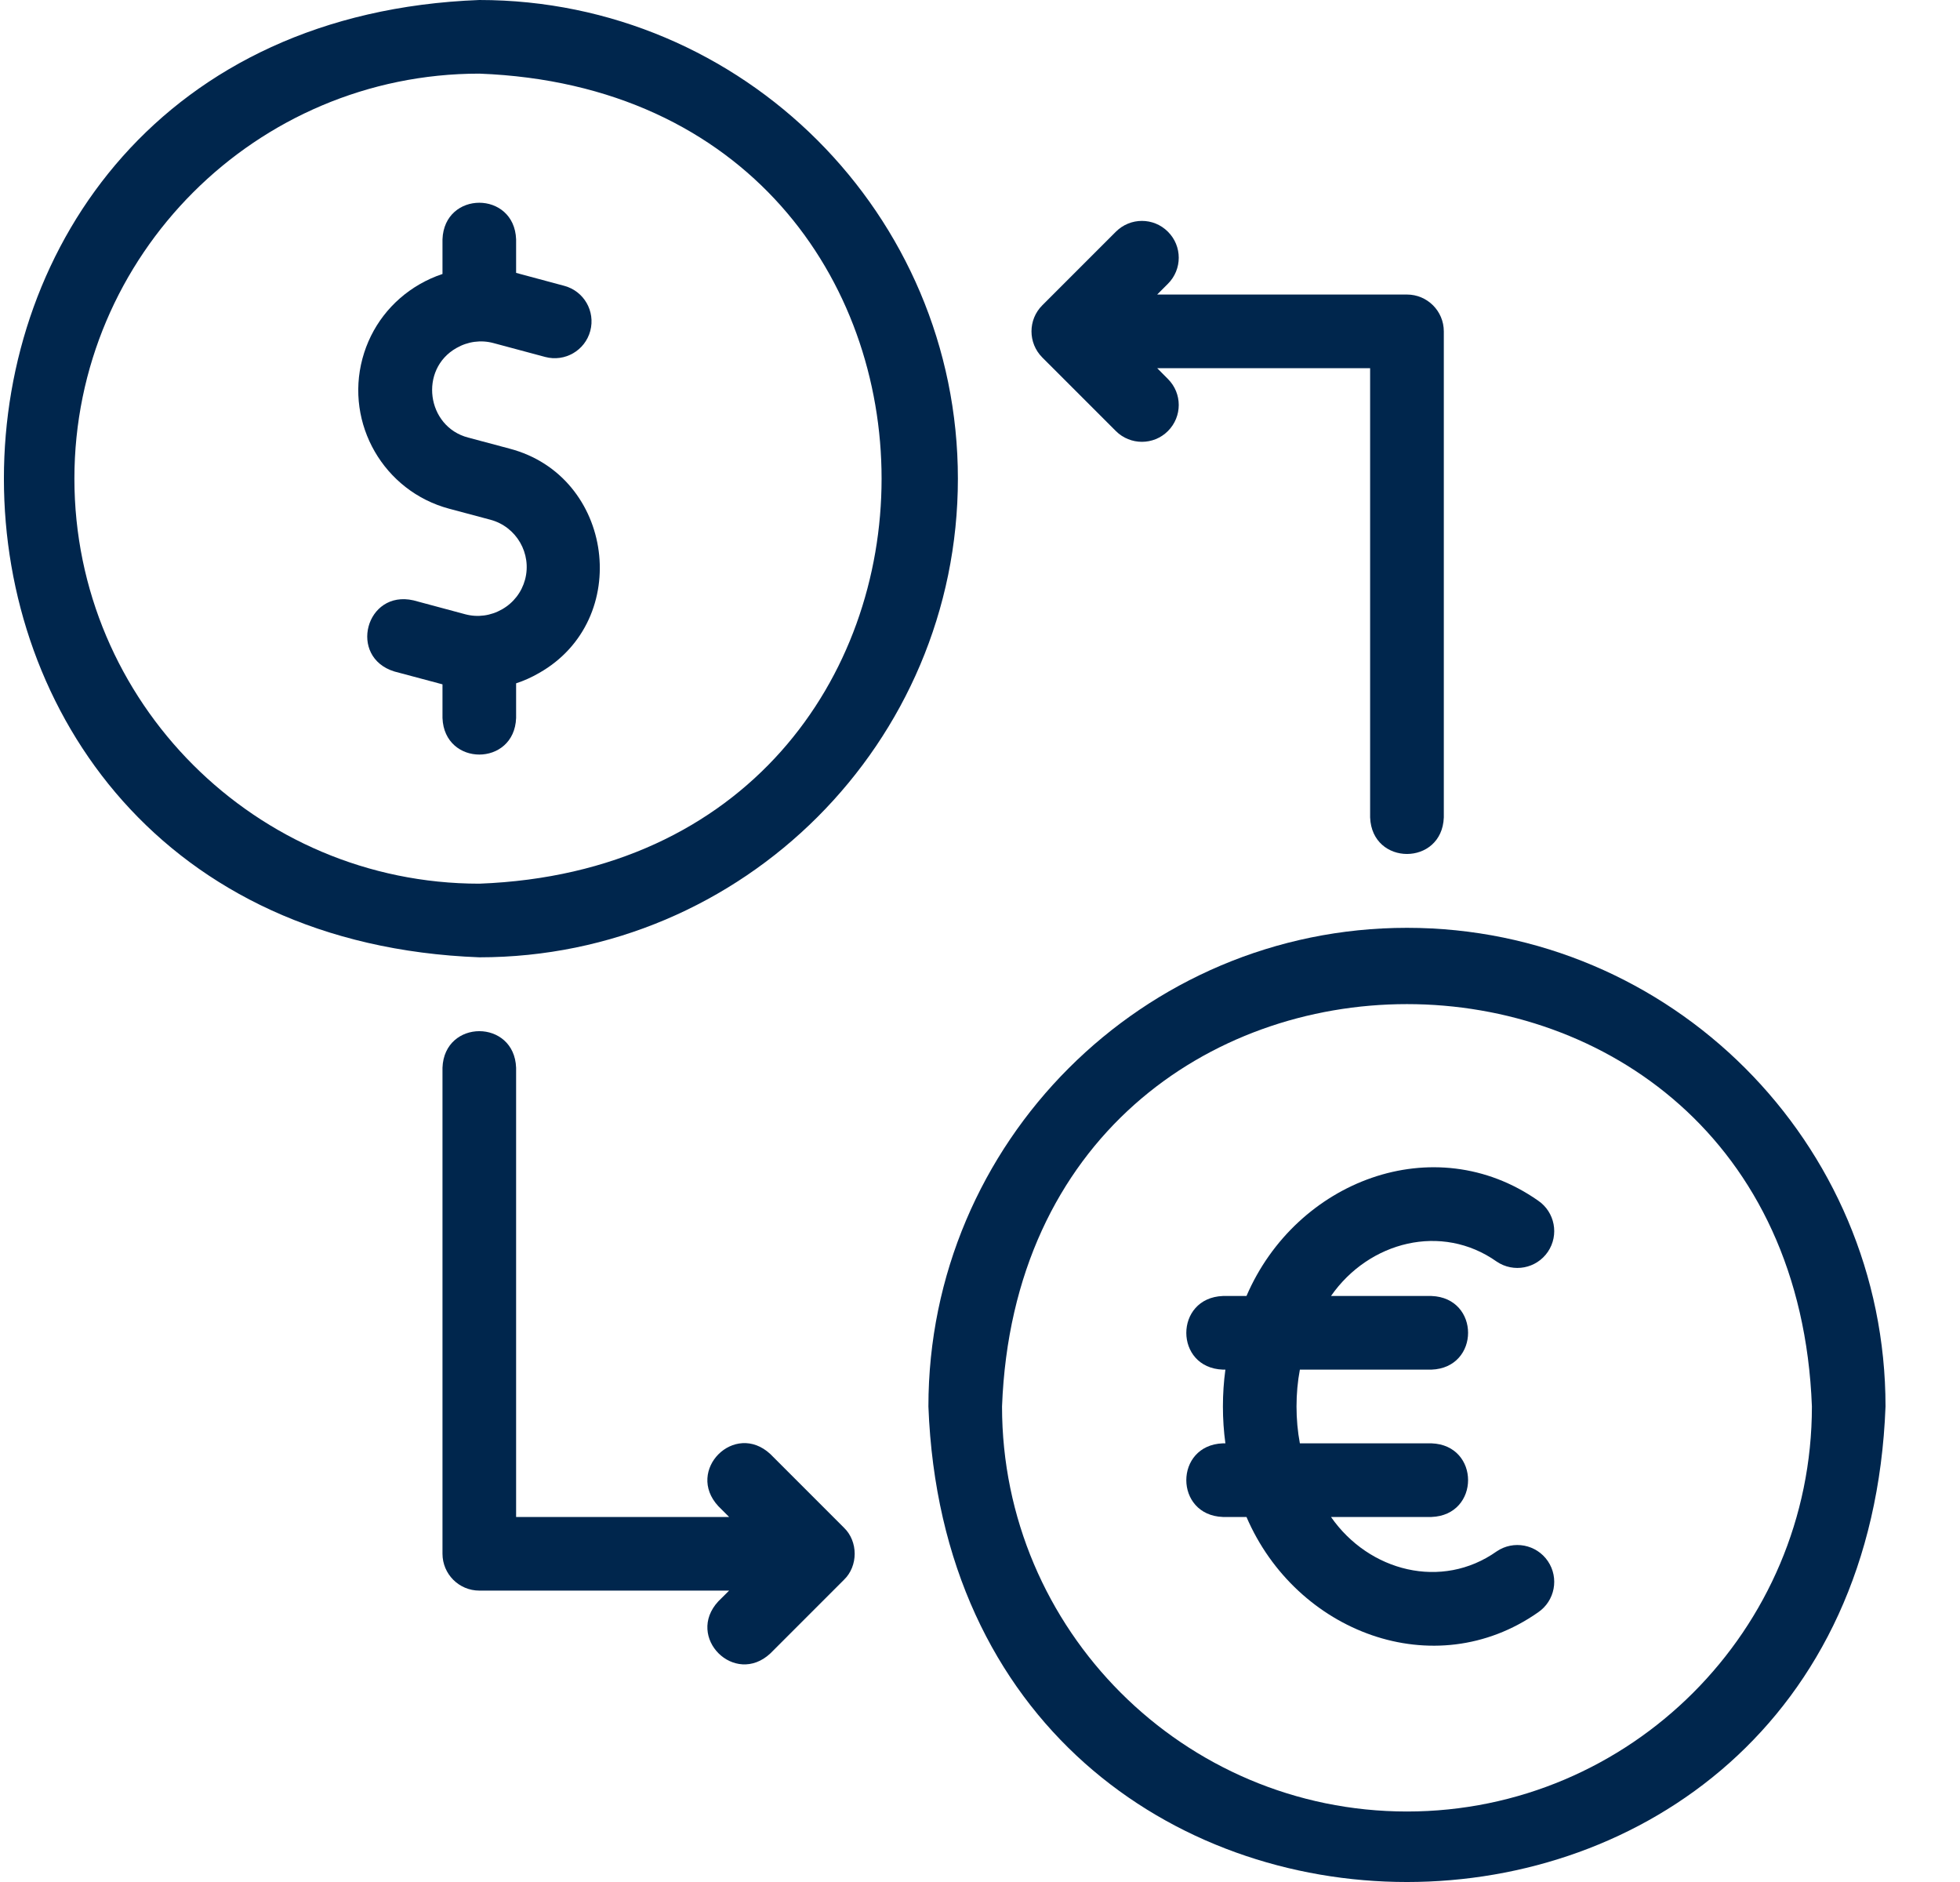 <svg width="25" height="24" viewBox="0 0 25 24" fill="none" xmlns="http://www.w3.org/2000/svg">
<g clip-path="url(#clip0_1418_19571)">
<path d="M12.218 6.104C12.218 2.738 9.479 0 6.114 0C-1.973 0.307 -1.97 11.902 6.114 12.208C9.479 12.208 12.218 9.47 12.218 6.104ZM0.949 6.104C0.949 3.256 3.266 0.939 6.114 0.939C12.956 1.199 12.954 11.01 6.114 11.269C3.266 11.269 0.949 8.952 0.949 6.104Z" fill="#00264D"/>
<path d="M17.946 11.832C14.58 11.832 11.842 14.57 11.842 17.936C12.149 26.023 23.744 26.02 24.05 17.936C24.05 14.57 21.312 11.832 17.946 11.832ZM17.946 23.101C15.098 23.101 12.781 20.784 12.781 17.936C13.041 11.094 22.852 11.095 23.111 17.936C23.111 20.784 20.794 23.101 17.946 23.101Z" fill="#00264D"/>
<path d="M14.233 5.497C14.417 5.68 14.714 5.68 14.897 5.497C15.081 5.313 15.081 5.016 14.897 4.833L14.76 4.695H17.476V10.424C17.5 11.046 18.393 11.045 18.416 10.424V4.226C18.416 3.966 18.205 3.756 17.946 3.756H14.76L14.897 3.619C15.081 3.435 15.081 3.138 14.897 2.955C14.714 2.771 14.417 2.771 14.233 2.955L13.294 3.894C13.111 4.077 13.111 4.374 13.294 4.558L14.233 5.497Z" fill="#00264D"/>
<path d="M9.826 18.543C9.37 18.119 8.739 18.751 9.162 19.207L9.3 19.345H6.583V13.616C6.56 12.994 5.667 12.995 5.644 13.616V19.814C5.644 20.073 5.854 20.284 6.114 20.284H9.3L9.162 20.421C8.739 20.878 9.371 21.509 9.826 21.085L10.765 20.146C10.947 19.971 10.947 19.657 10.765 19.482L9.826 18.543Z" fill="#00264D"/>
<path d="M6.583 9.156V8.714C6.684 8.681 6.782 8.637 6.875 8.583C8.075 7.904 7.831 6.069 6.499 5.721L5.971 5.58C5.44 5.441 5.342 4.709 5.822 4.438C5.967 4.355 6.134 4.332 6.294 4.375L6.954 4.552C7.205 4.619 7.462 4.47 7.529 4.22C7.596 3.969 7.448 3.712 7.197 3.645L6.583 3.48V3.052C6.56 2.43 5.667 2.43 5.644 3.052V3.494C5.544 3.527 5.446 3.571 5.352 3.625C4.99 3.834 4.731 4.171 4.623 4.573C4.4 5.405 4.896 6.264 5.728 6.487L6.256 6.628C6.588 6.717 6.786 7.06 6.697 7.392C6.654 7.551 6.551 7.686 6.406 7.769C6.261 7.853 6.093 7.876 5.933 7.833L5.274 7.656C4.666 7.517 4.436 8.38 5.03 8.563L5.644 8.727V9.156C5.667 9.778 6.561 9.778 6.583 9.156Z" fill="#00264D"/>
<path d="M19.09 19.784C18.39 20.279 17.462 20.042 16.977 19.345H18.259C18.881 19.322 18.881 18.428 18.259 18.406H16.58C16.523 18.105 16.523 17.767 16.58 17.466H18.259C18.881 17.443 18.881 16.55 18.259 16.527H16.977C17.462 15.83 18.39 15.593 19.09 16.088C19.305 16.234 19.597 16.178 19.743 15.964C19.889 15.749 19.833 15.457 19.619 15.311C18.293 14.382 16.531 15.057 15.899 16.527H15.598C14.976 16.551 14.976 17.444 15.598 17.466H15.63C15.588 17.771 15.588 18.101 15.63 18.406H15.598C14.976 18.429 14.976 19.322 15.598 19.345H15.899C16.531 20.815 18.293 21.49 19.619 20.561C19.833 20.415 19.889 20.123 19.743 19.908C19.597 19.694 19.305 19.638 19.09 19.784Z" fill="#00264D"/>
</g>
<defs>
<clipPath id="clip0_1418_19571">
<rect width="24" height="24" fill="white" transform="translate(0.05)"/>
</clipPath>
</defs>
</svg>
